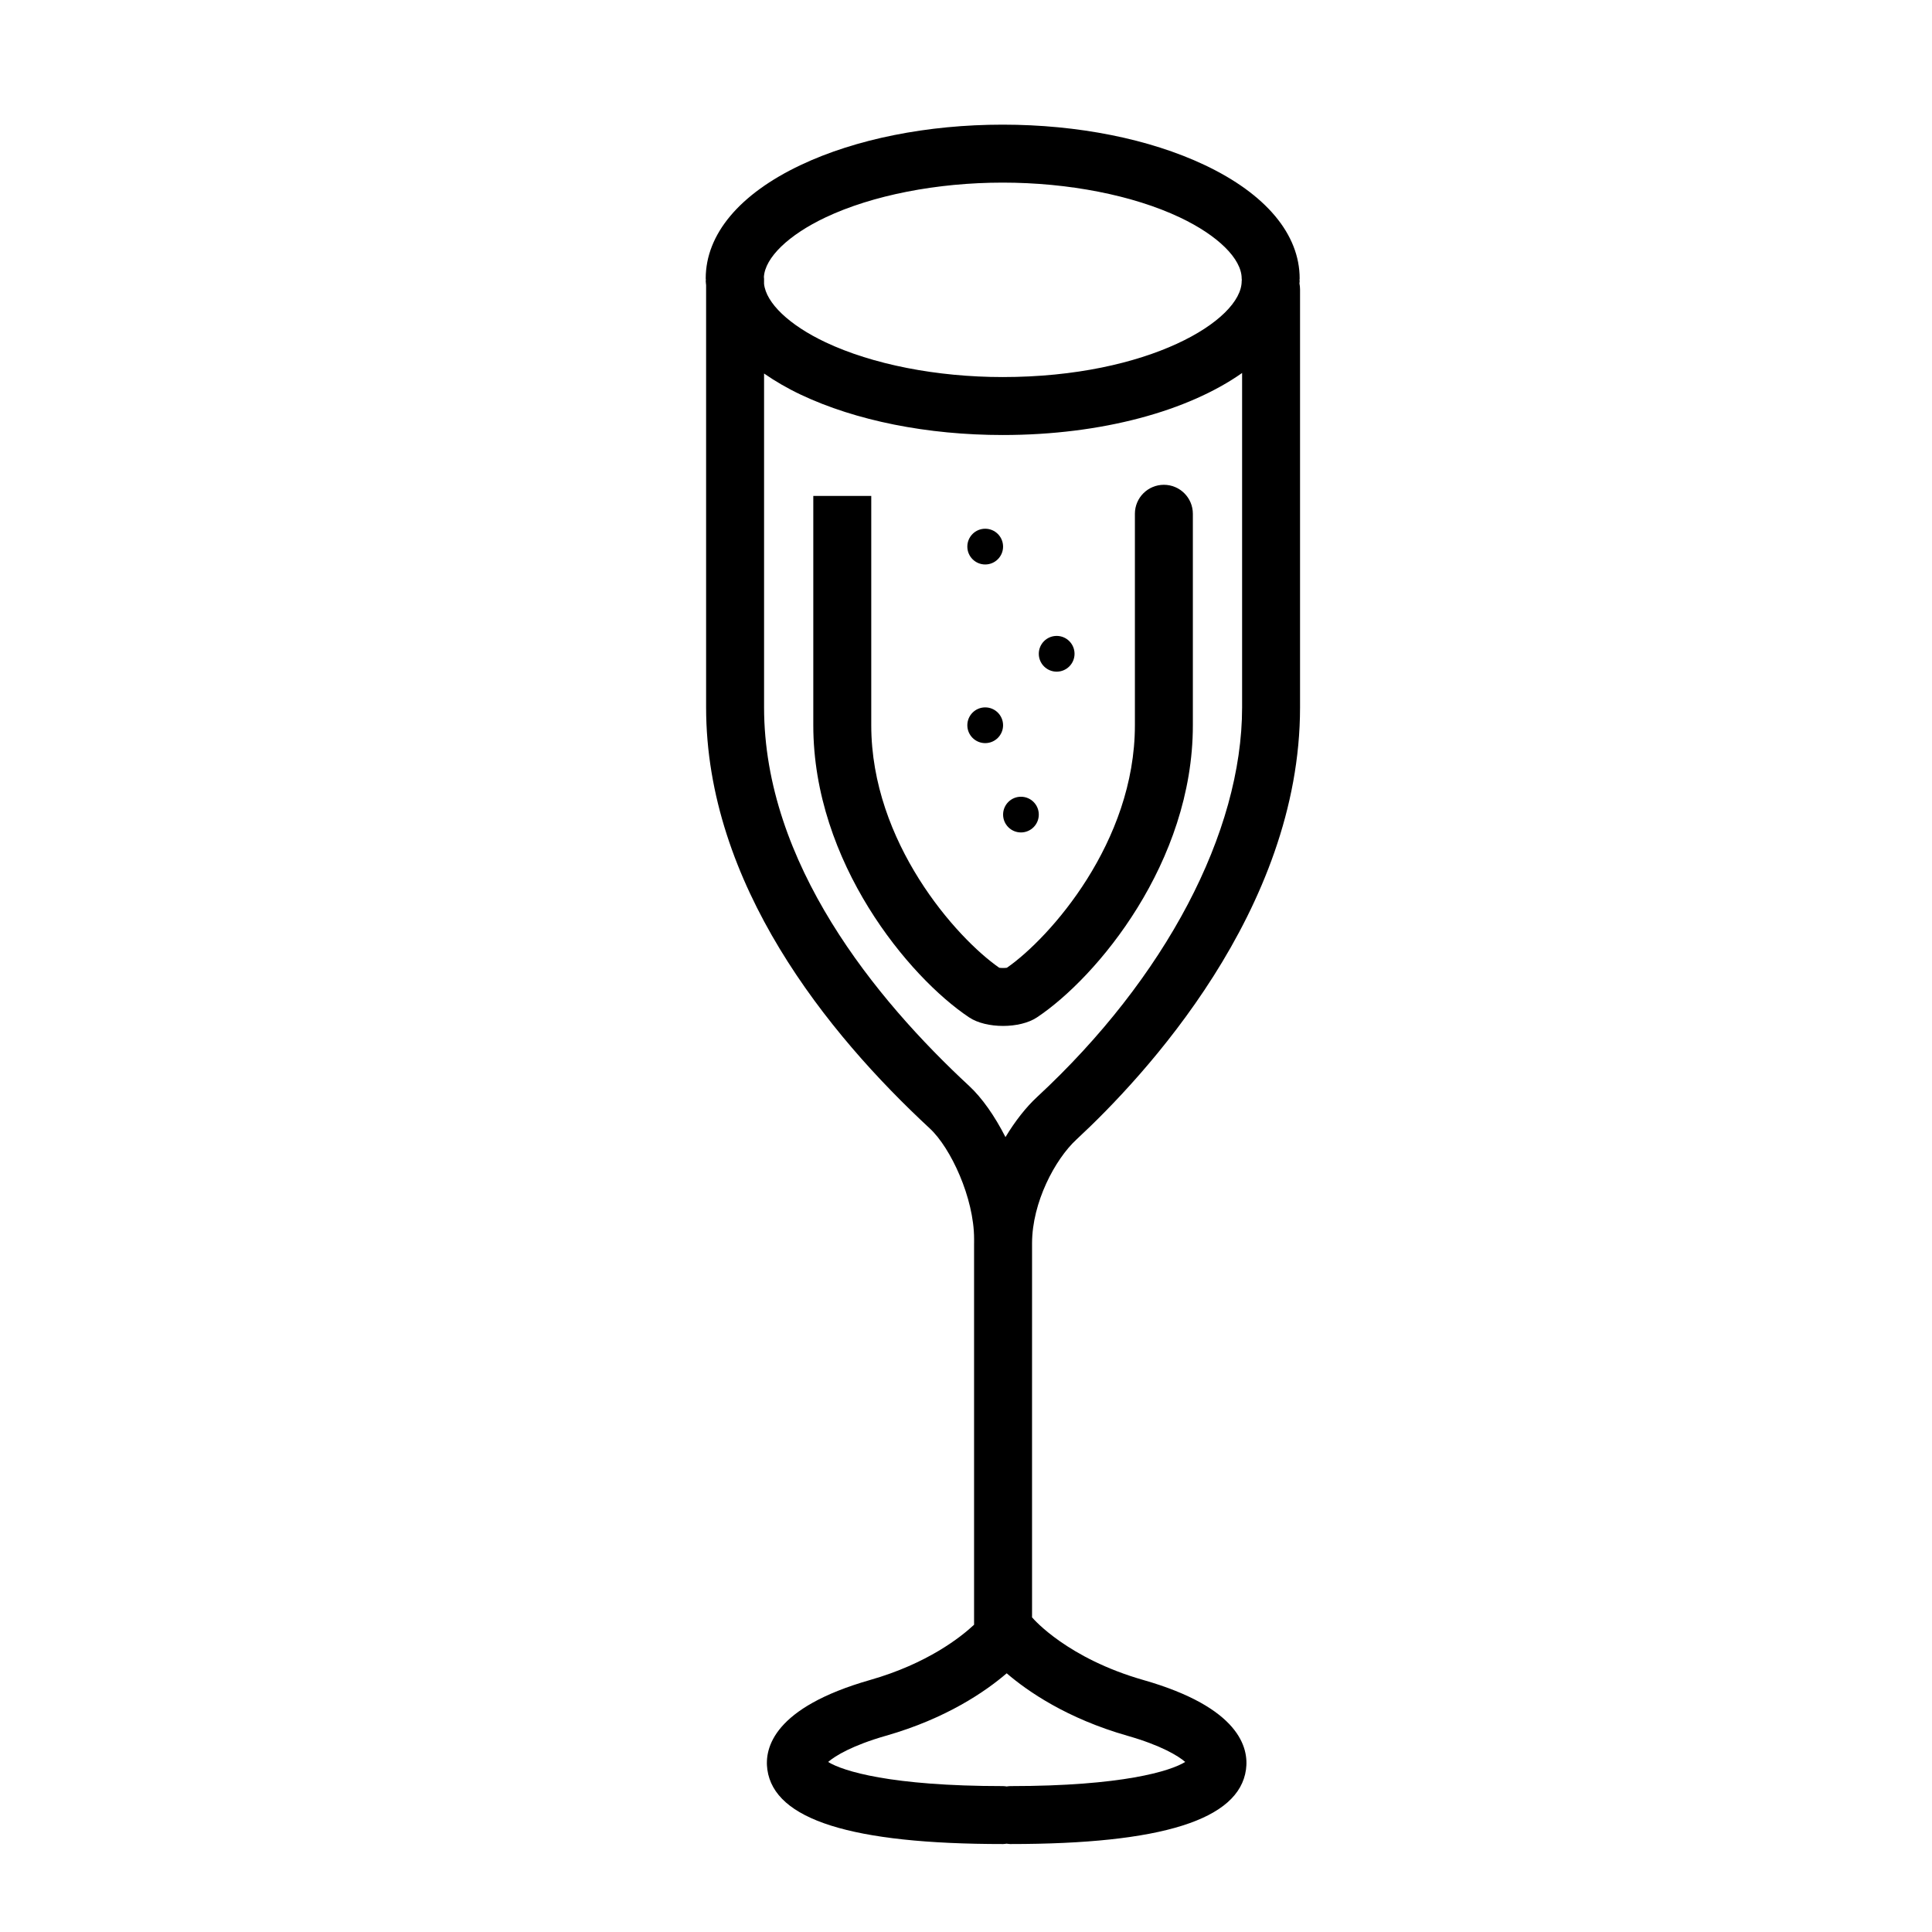 <svg xmlns="http://www.w3.org/2000/svg" xmlns:xlink="http://www.w3.org/1999/xlink" version="1.1" x="0px" y="0px" viewBox="0 0 100 100" enable-background="new 0 0 100 100" xml:space="preserve"><g><g><circle fill="#000000" cx="50.994" cy="37.539" r="0.925"></circle><circle fill="#000000" cx="54.693" cy="33.84" r="0.925"></circle><circle fill="#000000" cx="50.994" cy="28.292" r="0.925"></circle><circle fill="#000000" cx="52.844" cy="42.163" r="0.924"></circle><path fill="#000000" d="M53.419,64.342c0.005-2.105,1.185-4.33,2.294-5.358c3.48-3.225,11.576-11.859,11.577-22.37V14.977    c0-0.105-0.011-0.208-0.032-0.307c0.002-0.04,0.012-0.079,0.012-0.119c0-0.023-0.006-0.044-0.007-0.067    c0.001-0.023,0.007-0.044,0.007-0.067c0.001-2.29-1.747-4.376-4.921-5.877C59.501,7.193,55.791,6.452,51.9,6.452h-0.002    c-3.89,0-7.602,0.742-10.449,2.088c-3.174,1.5-4.922,3.587-4.921,5.876c0,0.023,0.006,0.044,0.007,0.067    c-0.001,0.023-0.007,0.044-0.007,0.067c0,0.071,0.017,0.139,0.02,0.209v21.853c0,9.148,6.296,16.902,11.578,21.796    c1.084,1.004,2.292,3.598,2.293,5.715v0.217c0,0.005-0.001,0.01-0.001,0.015l0,10.017l0,9.724c-0.683,0.638-2.41,2.011-5.384,2.86    c-4.991,1.427-5.473,3.52-5.316,4.64c0.363,2.591,4.354,3.851,12.2,3.851c0.063,0,0.123-0.011,0.185-0.019    c0.062,0.008,0.124,0.019,0.188,0.019c7.848,0,11.839-1.26,12.201-3.852c0.157-1.121-0.325-3.213-5.315-4.639    c-3.921-1.121-5.677-3.15-5.726-3.207c-0.01-0.012-0.022-0.021-0.032-0.032l-0.001-9.189L53.419,64.342z M42.731,11.252    c2.42-1.144,5.761-1.8,9.167-1.8c0.001,0,0.001,0,0.002,0c3.405,0,6.747,0.656,9.166,1.8c1.977,0.935,3.203,2.147,3.203,3.164    c0,0.023,0.006,0.045,0.007,0.068c-0.001,0.023-0.007,0.044-0.007,0.068c0,2.024-4.819,4.964-12.371,4.964    c-0.001,0-0.001,0-0.002,0c-3.405,0-6.746-0.656-9.166-1.8c-1.889-0.893-3.081-2.038-3.183-3.026v-0.27    c0-0.029-0.007-0.056-0.008-0.084C39.6,13.336,40.806,12.163,42.731,11.252z M50.164,56.209    c-4.843-4.488-10.616-11.53-10.616-19.596v-17.28c0.563,0.39,1.191,0.759,1.901,1.095c2.848,1.347,6.558,2.088,10.448,2.088h0.002    c5.148,0,9.616-1.254,12.392-3.211v17.309c-0.001,6.472-3.97,14.012-10.616,20.169c-0.557,0.516-1.126,1.232-1.632,2.073    C51.484,57.758,50.823,56.819,50.164,56.209z M58.353,89.842c1.744,0.498,2.628,1.039,2.994,1.356    c-0.761,0.47-3.239,1.25-9.056,1.25c-0.063,0-0.123,0.011-0.184,0.019c-0.063-0.008-0.125-0.019-0.189-0.019    c-5.816,0-8.294-0.779-9.054-1.249c0.366-0.317,1.25-0.858,2.994-1.357c3.129-0.894,5.157-2.296,6.248-3.232    C53.195,87.545,55.223,88.947,58.353,89.842z"></path><path fill="#000000" d="M61.742,37.539V26.593c0-0.829-0.672-1.5-1.5-1.5s-1.5,0.671-1.5,1.5v10.946    c0,6.049-4.394,11.001-6.625,12.552c-0.111,0.016-0.286,0.017-0.396,0c-2.232-1.55-6.624-6.5-6.625-12.551l0-11.871h-3l0,11.871    c0,7.097,4.947,13.04,8.065,15.119c0.443,0.296,1.1,0.443,1.757,0.443s1.313-0.147,1.757-0.443    C56.795,50.578,61.742,44.633,61.742,37.539z"></path></g></g></svg>